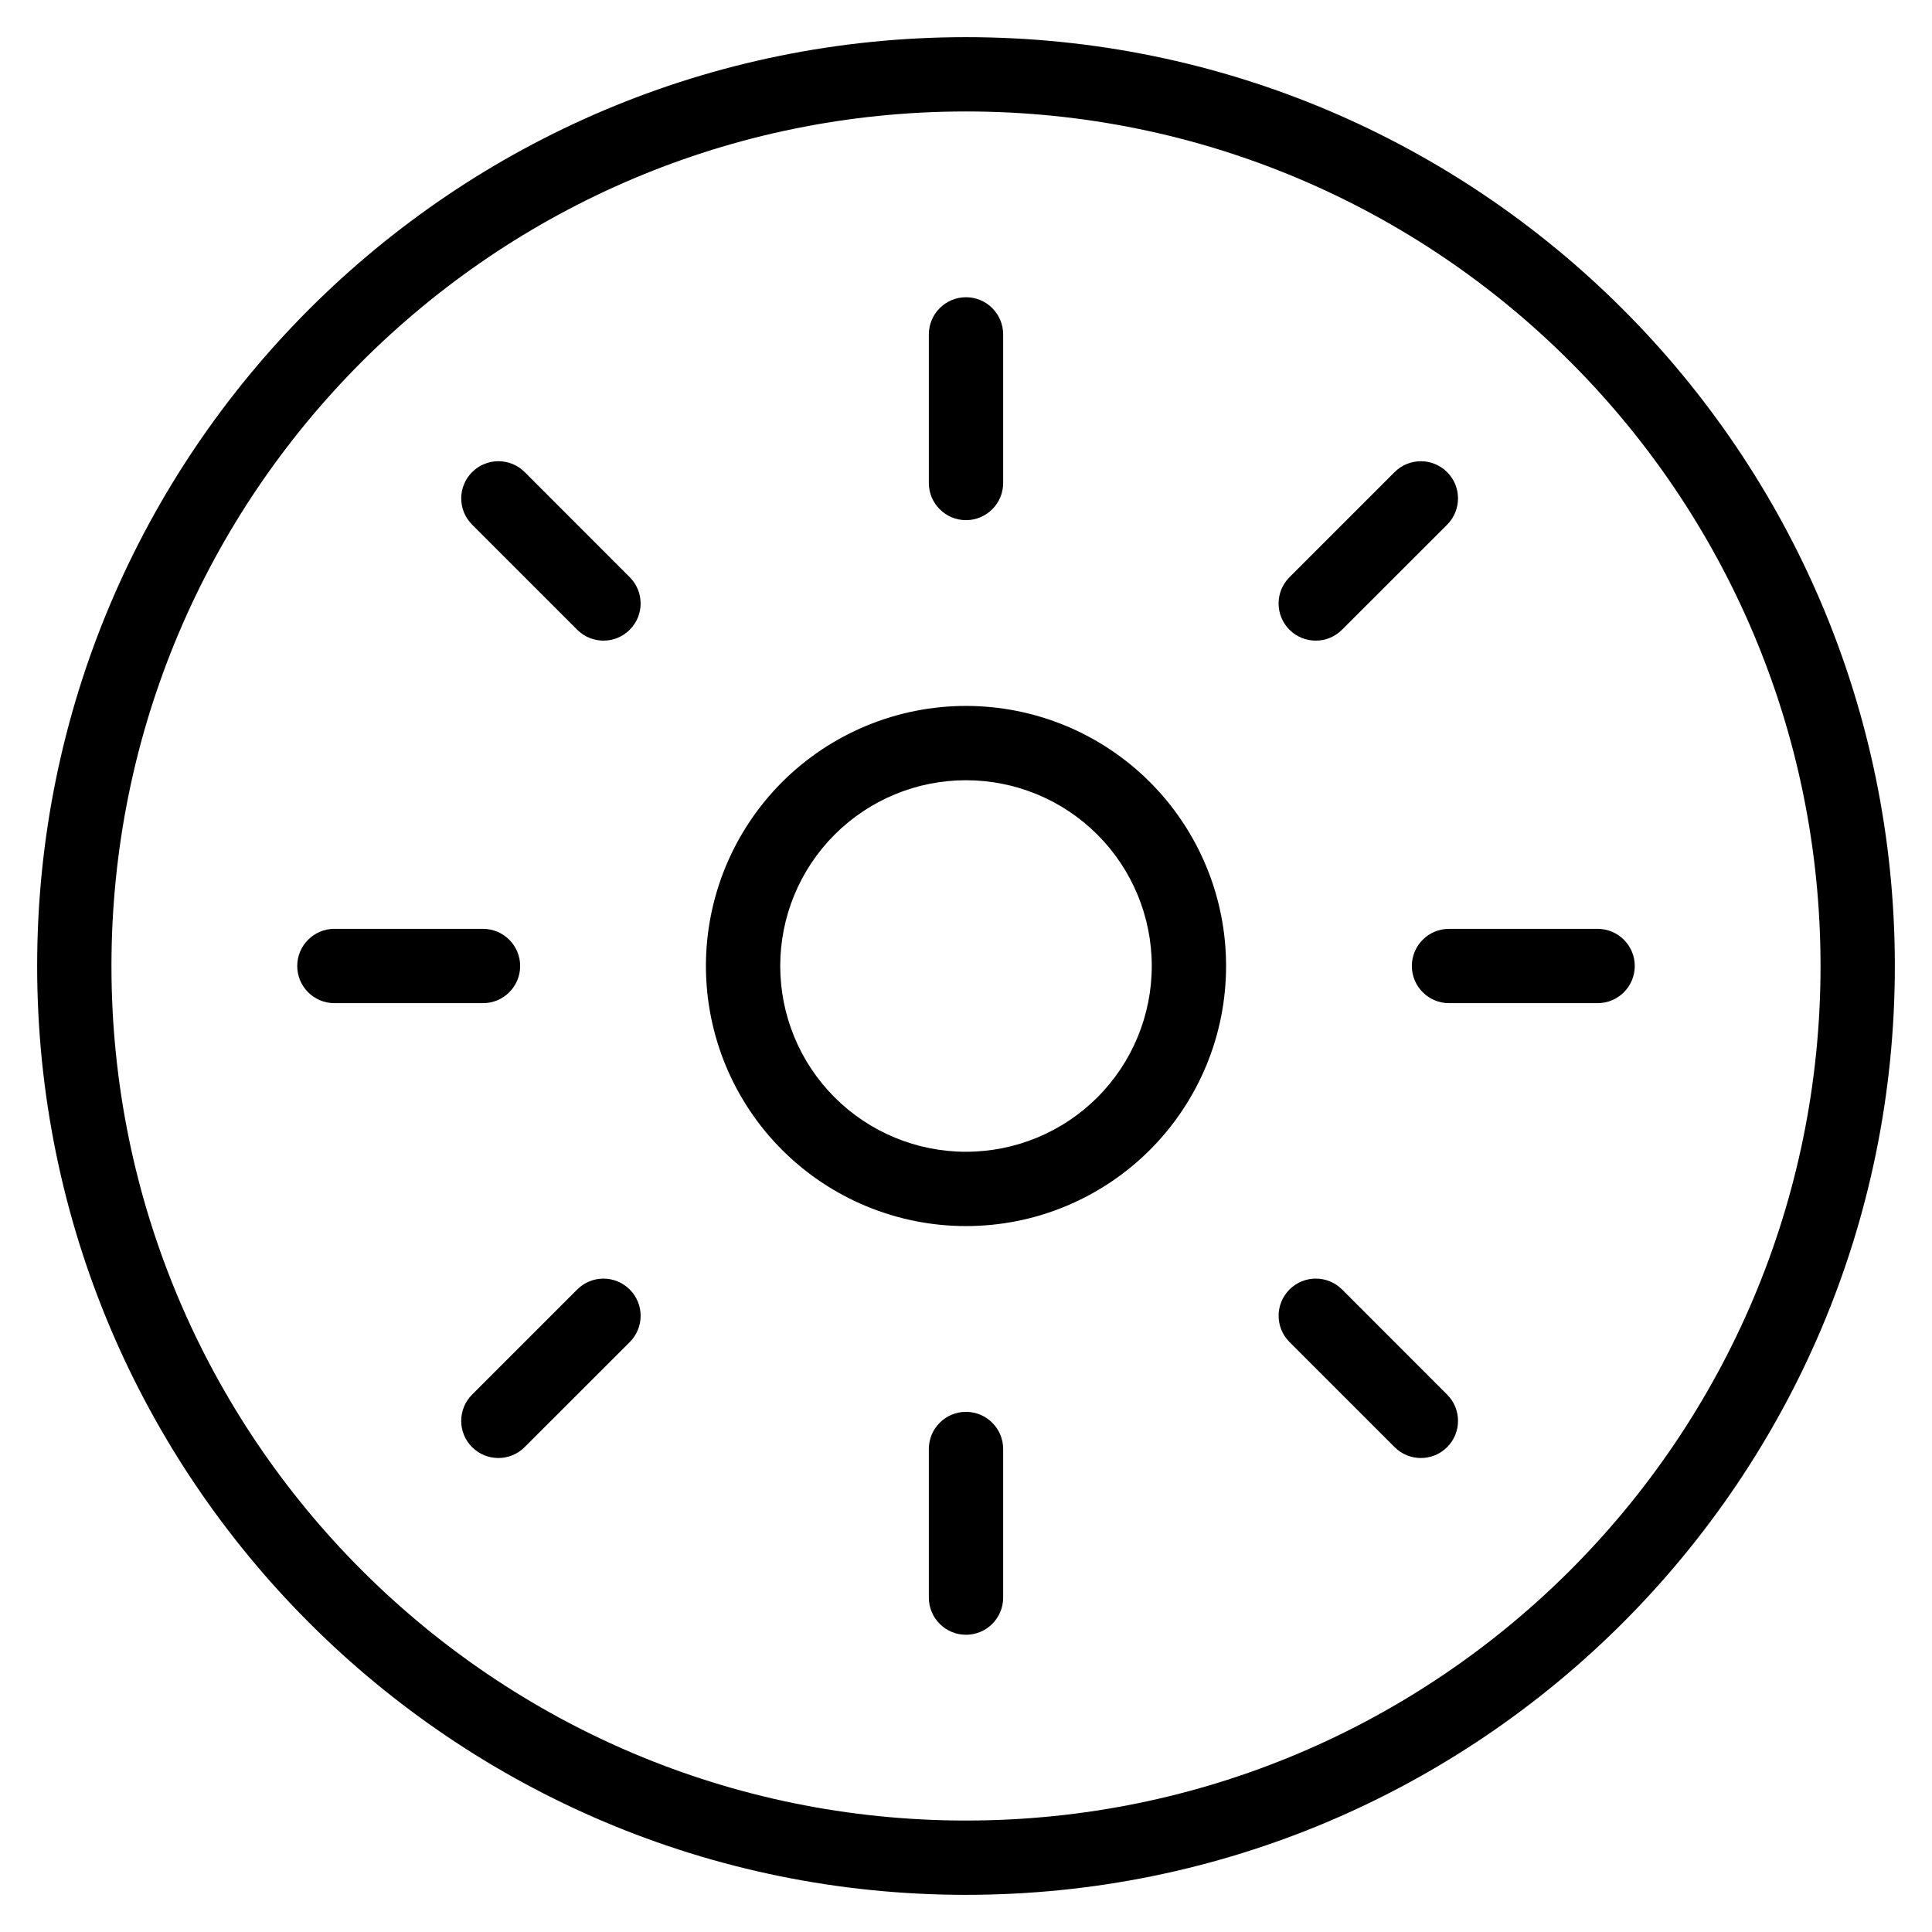 <svg width="26" height="26" viewBox="0 0 26 26" fill="none" xmlns="http://www.w3.org/2000/svg">
<g clip-path="url(#clip0_15_49)">
<path fill-rule="evenodd" clip-rule="evenodd" d="M13 16.5C13.46 16.5 13.915 16.41 14.339 16.234C14.764 16.058 15.15 15.8 15.475 15.475C15.8 15.15 16.058 14.764 16.234 14.339C16.41 13.915 16.5 13.46 16.5 13C16.5 12.54 16.41 12.085 16.234 11.661C16.058 11.236 15.8 10.85 15.475 10.525C15.15 10.2 14.764 9.942 14.339 9.766C13.915 9.591 13.46 9.5 13 9.5C12.072 9.5 11.181 9.869 10.525 10.525C9.869 11.181 9.5 12.072 9.5 13C9.5 13.928 9.869 14.819 10.525 15.475C11.181 16.131 12.072 16.5 13 16.5ZM13 10.5C13.663 10.5 14.299 10.763 14.768 11.232C15.237 11.701 15.5 12.337 15.5 13C15.5 13.663 15.237 14.299 14.768 14.768C14.299 15.237 13.663 15.5 13 15.5C12.337 15.5 11.701 15.237 11.232 14.768C10.763 14.299 10.5 13.663 10.5 13C10.5 12.337 10.763 11.701 11.232 11.232C11.701 10.763 12.337 10.5 13 10.5Z" fill="black"/>
<path d="M4.5 12.5C4.224 12.5 4 12.724 4 13C4 13.276 4.224 13.5 4.5 13.5H6.5C6.776 13.5 7 13.276 7 13C7 12.724 6.776 12.5 6.5 12.5H4.5Z" fill="black"/>
<path d="M19.5 12.5C19.224 12.5 19 12.724 19 13C19 13.276 19.224 13.5 19.5 13.5H21.5C21.776 13.5 22 13.276 22 13C22 12.724 21.776 12.5 21.5 12.5H19.5Z" fill="black"/>
<path d="M18.061 17.353C17.865 17.158 17.549 17.158 17.354 17.353C17.158 17.549 17.158 17.865 17.354 18.061L18.768 19.475C18.963 19.67 19.28 19.67 19.475 19.475C19.67 19.279 19.67 18.963 19.475 18.768L18.061 17.353Z" fill="black"/>
<path d="M7.061 6.353C6.865 6.158 6.549 6.158 6.354 6.353C6.158 6.549 6.158 6.865 6.354 7.061L7.768 8.475C7.963 8.67 8.28 8.67 8.475 8.475C8.67 8.28 8.67 7.963 8.475 7.768L7.061 6.353Z" fill="black"/>
<path d="M13.5 19.5C13.5 19.224 13.276 19 13 19C12.724 19 12.5 19.224 12.5 19.5V21.5C12.5 21.776 12.724 22 13 22C13.276 22 13.5 21.776 13.5 21.5V19.5Z" fill="black"/>
<path d="M13.5 4.5C13.5 4.224 13.276 4 13 4C12.724 4 12.5 4.224 12.5 4.5V6.5C12.5 6.776 12.724 7 13 7C13.276 7 13.5 6.776 13.5 6.5V4.5Z" fill="black"/>
<path d="M19.475 7.061C19.67 6.865 19.67 6.549 19.475 6.354C19.279 6.158 18.963 6.158 18.767 6.354L17.353 7.768C17.158 7.963 17.158 8.28 17.353 8.475C17.549 8.67 17.865 8.67 18.06 8.475L19.475 7.061Z" fill="black"/>
<path d="M8.475 18.061C8.67 17.865 8.67 17.549 8.475 17.354C8.279 17.158 7.963 17.158 7.767 17.354L6.353 18.768C6.158 18.963 6.158 19.28 6.353 19.475C6.548 19.67 6.865 19.67 7.06 19.475L8.475 18.061Z" fill="black"/>
<path fill-rule="evenodd" clip-rule="evenodd" d="M13 24.5C19.351 24.5 24.5 19.351 24.5 13C24.5 6.649 19.351 1.5 13 1.5C6.649 1.5 1.5 6.649 1.5 13C1.5 19.351 6.649 24.5 13 24.5ZM13 25.5C19.904 25.5 25.5 19.904 25.5 13C25.5 6.096 19.904 0.5 13 0.5C6.096 0.5 0.5 6.096 0.5 13C0.5 19.904 6.096 25.5 13 25.5Z" fill="black"/>
</g>
<defs>
<clipPath id="clip0_15_49">
<rect width="26" height="26" fill="white"/>
</clipPath>
</defs>
</svg>
